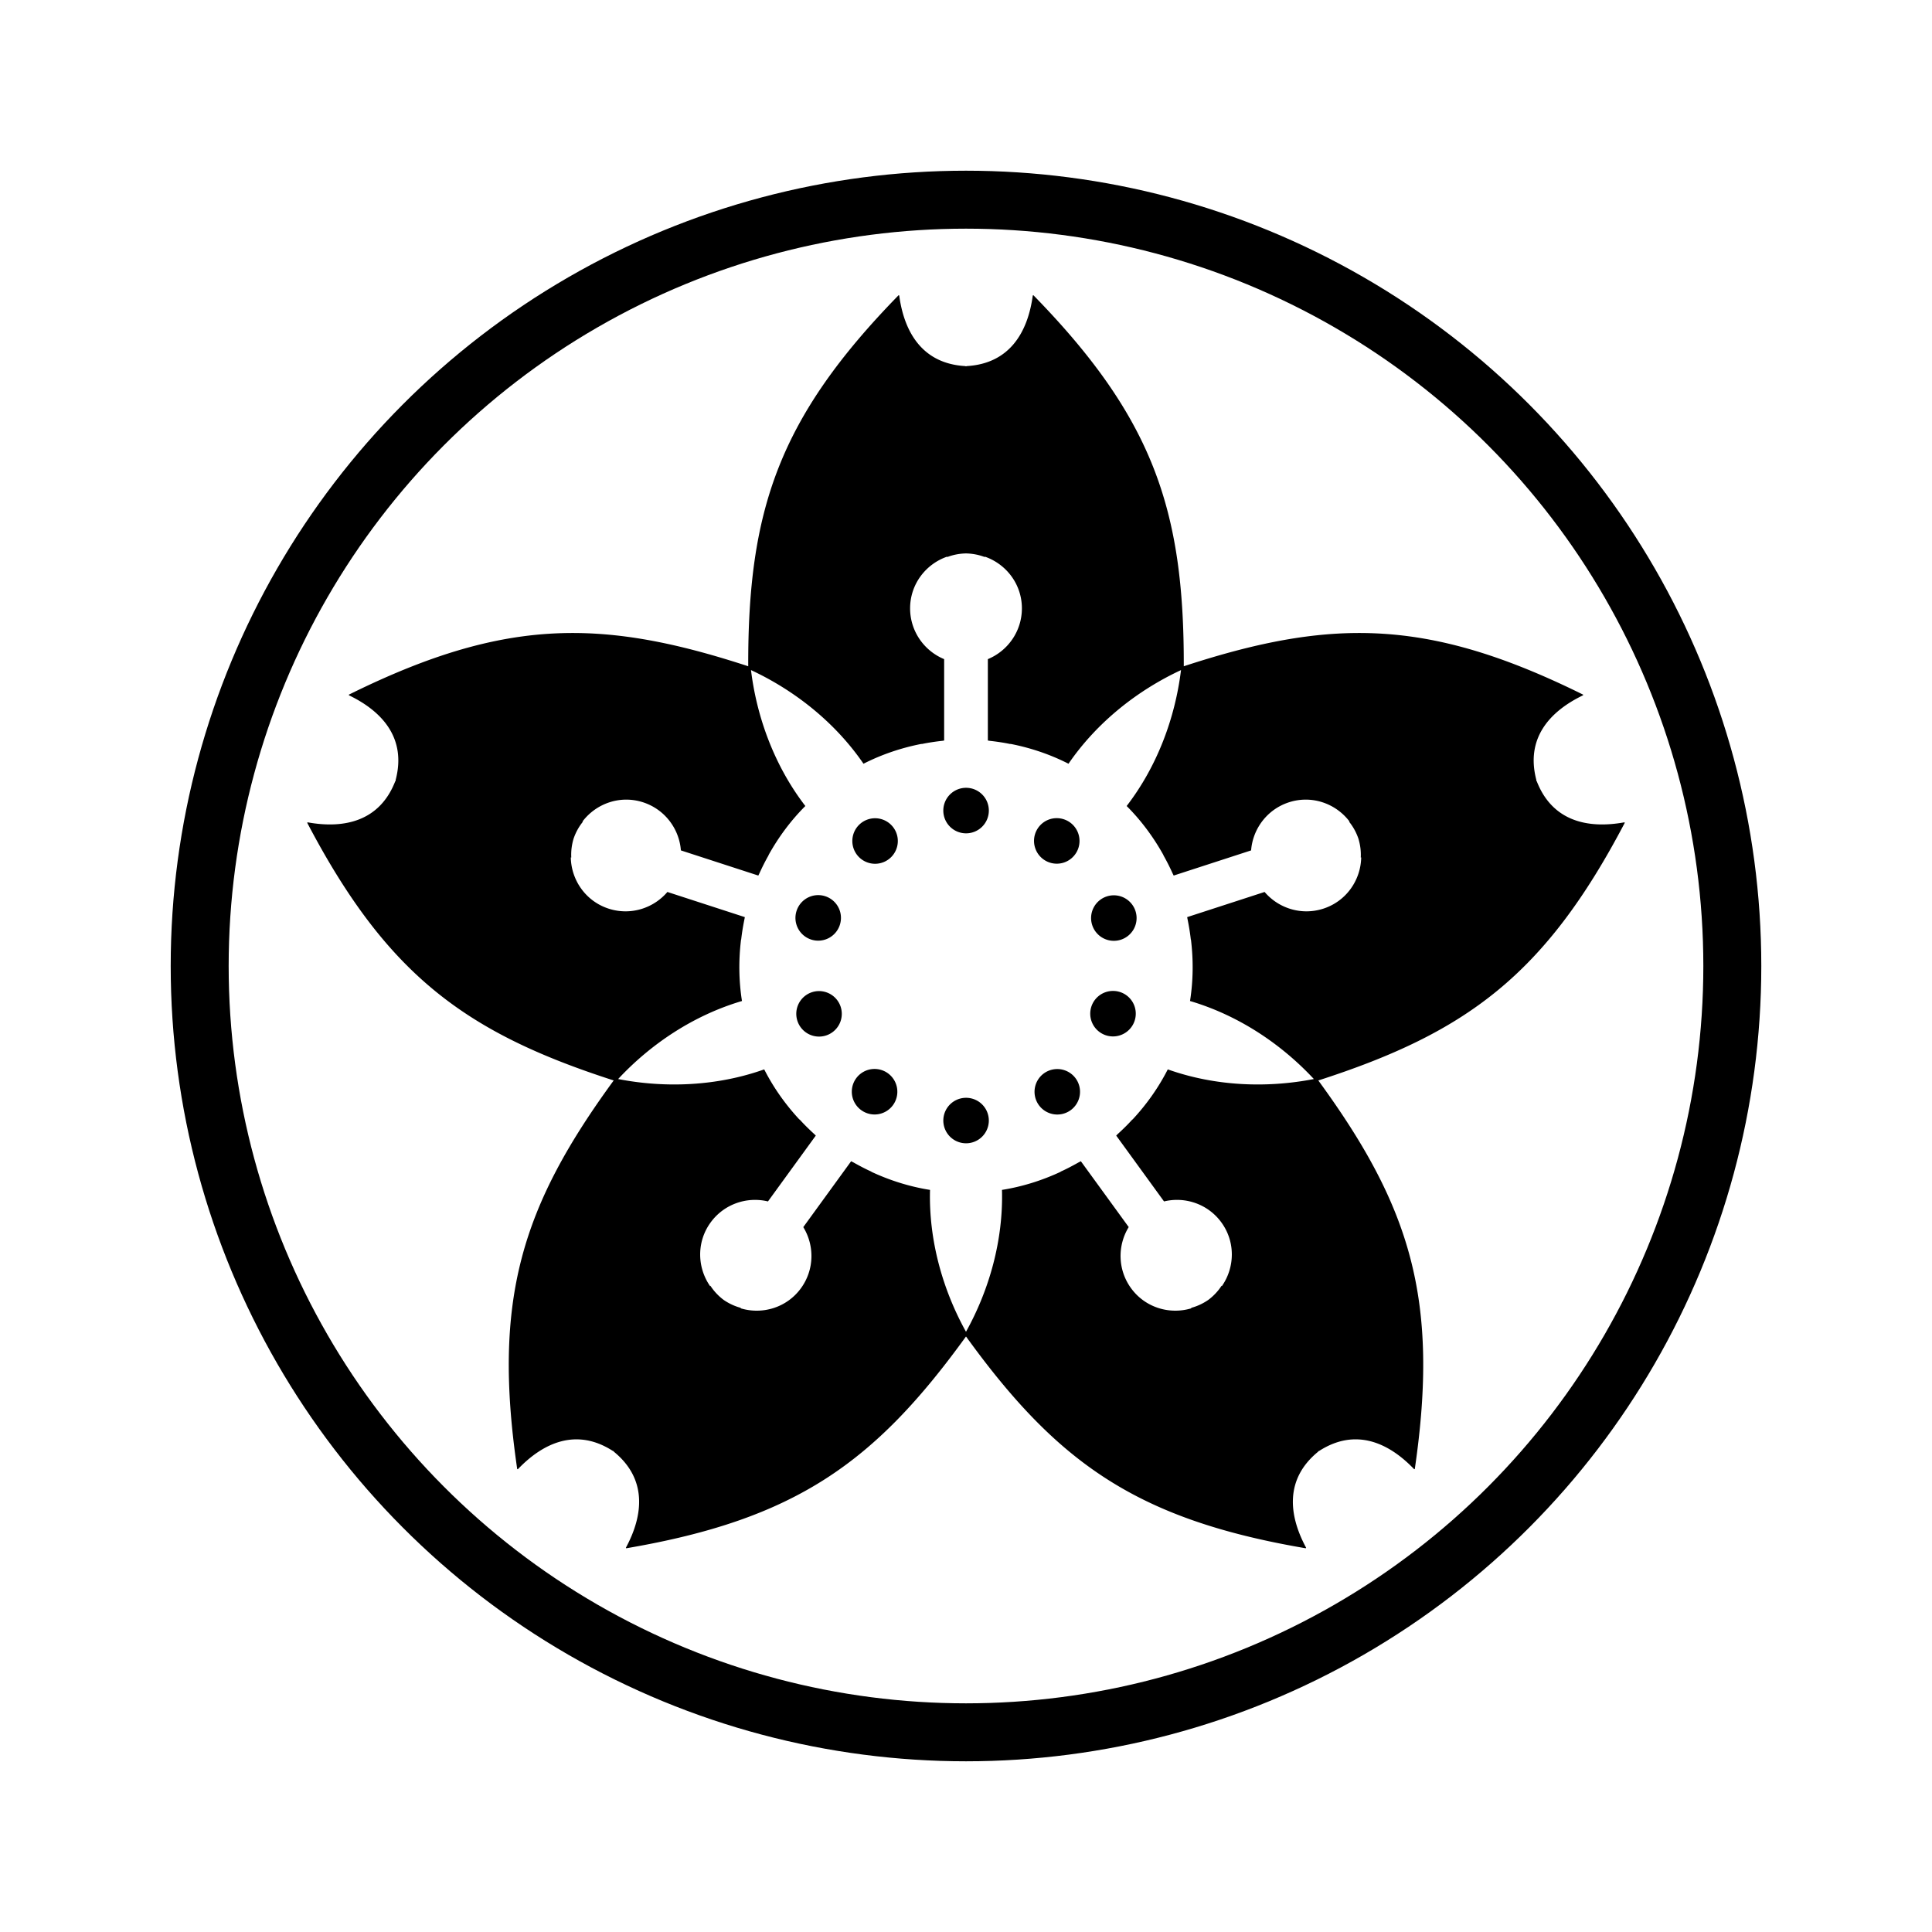 <?xml version="1.0" encoding="UTF-8" standalone="no"?>
<!-- Created with Inkscape (http://www.inkscape.org/) -->

<svg
   xmlns:dc="http://purl.org/dc/elements/1.1/"
   xmlns:cc="http://creativecommons.org/ns#"
   xmlns:rdf="http://www.w3.org/1999/02/22-rdf-syntax-ns#"
   xmlns:svg="http://www.w3.org/2000/svg"
   xmlns="http://www.w3.org/2000/svg"
   xmlns:xlink="http://www.w3.org/1999/xlink"
   xmlns:sodipodi="http://sodipodi.sourceforge.net/DTD/sodipodi-0.dtd"
   xmlns:inkscape="http://www.inkscape.org/namespaces/inkscape"
   width="90"
   height="90"
   id="svg6633"
   version="1.1"
   inkscape:version="0.91 r13725"
   sodipodi:docname="sakura.svg"
   inkscape:export-filename="/Users/garykac/projects/github/shinjuku/components/sakura.png"
   inkscape:export-xdpi="300.01715"
   inkscape:export-ydpi="300.01715">
  <defs
     id="defs6635">
    <inkscape:path-effect
       effect="skeletal"
       id="path-effect4398"
       is_visible="true"
       pattern="m 0.125,7.625 12.5,0 0,-3.75 -8.75,0 0,-3.75 12.5,0 0,7.5"
       copytype="repeated"
       prop_scale="1"
       scale_y_rel="false"
       spacing="0"
       normal_offset="0"
       tang_offset="0"
       prop_units="false"
       vertical_pattern="false"
       fuse_tolerance="0" />
    <inkscape:path-effect
       effect="skeletal"
       id="path-effect4333"
       is_visible="true"
       pattern="M 0,0 1,0"
       copytype="single_stretched"
       prop_scale="1"
       scale_y_rel="false"
       spacing="0"
       normal_offset="0"
       tang_offset="0"
       prop_units="false"
       vertical_pattern="false"
       fuse_tolerance="0" />
    <inkscape:path-effect
       effect="skeletal"
       id="path-effect4348"
       is_visible="true"
       pattern="M 0.225,3.309 C 1.263,1.408 6.966,-0.724 10.39,0.677 8.474,4.112 3.703,5.862 1.407,5.514 c 1.346,-0.842 1.896,-1.312 2.634,-2.464 -1.714,-0.638 -3.815,0.26 -3.815,0.26 z"
       copytype="repeated"
       prop_scale="1"
       scale_y_rel="false"
       spacing="-0.8"
       normal_offset="-2.9"
       tang_offset="0"
       prop_units="false"
       vertical_pattern="false"
       fuse_tolerance="0" />
    <inkscape:path-effect
       effect="skeletal"
       id="path-effect4369"
       is_visible="true"
       pattern="M 0.225,2.414 C 1.386,4.662 6.202,6.421 10.297,5.384 c -1.801,-3.497 -6.51,-5.405 -8.817,-5.134 1.196,0.687 1.911,1.439 2.55,2.551 -1.354,0.418 -3.805,-0.387 -3.805,-0.387 z"
       copytype="repeated"
       prop_scale="1"
       scale_y_rel="false"
       spacing="0.2"
       normal_offset="3"
       tang_offset="-1.2"
       prop_units="false"
       vertical_pattern="false"
       fuse_tolerance="0" />
    <inkscape:path-effect
       effect="skeletal"
       id="path-effect4333-3"
       is_visible="true"
       pattern="M 0,0 1,0"
       copytype="single_stretched"
       prop_scale="1"
       scale_y_rel="false"
       spacing="0"
       normal_offset="0"
       tang_offset="0"
       prop_units="false"
       vertical_pattern="false"
       fuse_tolerance="0" />
    <inkscape:path-effect
       effect="skeletal"
       id="path-effect4348-4"
       is_visible="true"
       pattern="m 0,5.02 c 3.113,-1.732 3.97,-2.725 5.164,-3.844 1.656,-1.552 5.501,-1.414 7.439,-0.476 C 10.415,3.637 5.291,6.009 2.307,5.224 4.153,4.445 6.015,3.35 7.565,1.948 5.226,2.247 1.75,5.207 0,5.02 z m 3.73,1.165 c 2.143,1.249 3.401,2.171 4.811,3.81 1.224,1.423 5.214,2.053 7.448,0.848 -0.9,-2.03 -2.495,-2.746 -4.008,-3.785 -1.251,-0.859 -3.625,-1.36 -5.247,-1.162 1.196,0.687 3.786,1.939 4.862,3.863 -1.916,-1.332 -5.492,-3.574 -7.867,-3.574 z"
       copytype="repeated"
       prop_scale="1"
       scale_y_rel="false"
       spacing="-7.4"
       normal_offset="0"
       tang_offset="0"
       prop_units="false"
       vertical_pattern="false"
       fuse_tolerance="0" />
  </defs>
  <sodipodi:namedview
     inkscape:document-units="in"
     pagecolor="#ffffff"
     bordercolor="#666666"
     borderopacity="1.0"
     inkscape:pageopacity="0.0"
     inkscape:pageshadow="2"
     inkscape:zoom="5.66"
     inkscape:cx="10.487279"
     inkscape:cy="30.892336"
     inkscape:current-layer="layer7"
     id="namedview6637"
     showgrid="false"
     showguides="true"
     inkscape:guide-bbox="true"
     inkscape:window-width="1587"
     inkscape:window-height="959"
     inkscape:window-x="44"
     inkscape:window-y="20"
     inkscape:window-maximized="0"
     inkscape:snap-to-guides="true"
     inkscape:snap-grids="true"
     units="in"
     width="2.5in"
     inkscape:snap-page="false"
     inkscape:snap-bbox="false"
     inkscape:snap-bbox-midpoints="true"
     inkscape:snap-object-midpoints="true"
     inkscape:object-nodes="true"
     inkscape:snap-nodes="true"
     inkscape:snap-others="true" />
  <g
     inkscape:groupmode="layer"
     id="layer5"
     inkscape:label="Background"
     style="display:none">
    <path
       transform="translate(0,-900)"
       style="display:inline;opacity:0.5;fill:#00c000;fill-opacity:0.512;stroke:none"
       d="m 0,900 90,0 0,90 -90,0 z"
       id="rect3175"
       inkscape:connector-curvature="0" />
    <path
       transform="translate(0,-900)"
       sodipodi:nodetypes="cc"
       style="display:inline;fill:none;stroke:#000000;stroke-width:1px;stroke-linecap:butt;stroke-linejoin:miter;stroke-opacity:1"
       d="m 106.964,945 -123.929,0"
       id="path2996"
       inkscape:connector-curvature="0" />
    <path
       transform="translate(0,-900)"
       inkscape:connector-curvature="0"
       id="path3787"
       d="m 45,883.036 0,123.929"
       style="display:inline;fill:none;stroke:#000000;stroke-width:1px;stroke-linecap:butt;stroke-linejoin:miter;stroke-opacity:1"
       sodipodi:nodetypes="cc" />
  </g>
  <g
     inkscape:label="Clones"
     inkscape:groupmode="layer"
     id="layer1"
     transform="translate(0,-900)"
     style="display:none">
    <g
       transform="matrix(0.13,0,0,0.13,-60.832,898.591)"
       id="g3616-7"
       inkscape:transform-center-y="-250"
       inkscape:tile-cx="233.33333"
       inkscape:tile-cy="371.94444"
       inkscape:tile-w="83.333336"
       inkscape:tile-h="163.88889"
       inkscape:tile-x0="191.66666"
       inkscape:tile-y0="40">
      <g
         id="g4158"
         transform="translate(16.936,30.769)">
        <path
           style="fill:#000000;fill-opacity:1;stroke:none"
           d="m -33.637,15.695 c -5.617,5.75 -7.041,10.065 -7.008,17.398 2.086,0.944 4.021,2.459 5.371,4.428 1.175,-0.599 2.451,-0.957 3.758,-1.08 l 0,-3.793 c -0.93,-0.384 -1.585,-1.297 -1.586,-2.365 -3.67e-4,-1.415 1.146,-2.562 2.561,-2.562 0.315,9.46e-4 0.627,0.06 0.92,0.174 0.176,-2.76 0.158,-5.817 -0.408,-8.785 -0.169,0.028 -0.34,-0.113 -0.512,-0.113 -1.968,-0.117 -2.832,-1.545 -3.068,-3.289 z m 5.354,19.475 c -0.139,0.649 -0.669,1.028 -1.189,1.256 l 0,0.016 c 0.349,0.037 0.697,0.09 1.041,0.162 0.07,-0.449 0.123,-0.92 0.148,-1.434 z"
           transform="matrix(7.692,0,0,7.692,450.999,-19.929)"
           id="path3141"
           inkscape:connector-curvature="0"
           sodipodi:nodetypes="ccccccccccccccccc" />
        <use
           height="100%"
           width="100%"
           transform="matrix(-1,0,0,1,432.795,-3.8461536e-7)"
           id="use4156"
           xlink:href="#path3141"
           y="0"
           x="0" />
        <circle
           style="display:inline;opacity:1;fill:#000000;fill-opacity:1;fill-rule:nonzero;stroke:none;stroke-width:3;stroke-miterlimit:4;stroke-dasharray:none;stroke-dashoffset:0;stroke-opacity:1"
           id="path4313"
           cx="216.428"
           cy="285.48"
           r="8.154" />
        <circle
           style="display:inline;opacity:1;fill:#000000;fill-opacity:1;fill-rule:nonzero;stroke:none;stroke-width:3;stroke-miterlimit:4;stroke-dasharray:none;stroke-dashoffset:0;stroke-opacity:1"
           id="path4313-9"
           cx="183.819"
           cy="296.39"
           r="8.154" />
      </g>
    </g>
    <g
       id="g4285">
      <use
         transform="translate(75.498,-1.943)"
         height="990"
         width="765"
         inkscape:transform-center-y="-250"
         id="use3748"
         xlink:href="#g3616-7"
         inkscape:tiled-clone-of="#g3616-7"
         y="0"
         x="0" />
      <use
         height="990"
         width="765"
         inkscape:transform-center-y="-81.554641"
         inkscape:transform-center-x="-235.62211"
         id="use3750"
         transform="matrix(0.309,0.951,-0.951,0.309,955.021,681.384)"
         xlink:href="#g3616-7"
         inkscape:tiled-clone-of="#g3616-7"
         y="0"
         x="0" />
      <use
         height="990"
         width="765"
         inkscape:transform-center-y="199.96135"
         inkscape:transform-center-x="-146.7474"
         id="use3752"
         transform="matrix(-0.809,0.588,-0.588,-0.809,576.926,1729.02)"
         xlink:href="#g3616-7"
         inkscape:tiled-clone-of="#g3616-7"
         y="0"
         x="0" />
      <use
         height="990"
         width="765"
         inkscape:transform-center-y="199.96134"
         inkscape:transform-center-x="146.7474"
         id="use3754"
         transform="matrix(-0.809,-0.588,0.588,-0.809,-536.273,1693.167)"
         xlink:href="#g3616-7"
         inkscape:tiled-clone-of="#g3616-7"
         y="0"
         x="0" />
      <use
         height="990"
         width="765"
         inkscape:transform-center-y="-81.554662"
         inkscape:transform-center-x="235.62211"
         id="use3756"
         transform="matrix(0.309,-0.951,0.951,0.309,-846.172,623.373)"
         xlink:href="#g3616-7"
         inkscape:tiled-clone-of="#g3616-7"
         y="0"
         x="0" />
      <circle
         r="35.698"
         cy="945"
         cx="45"
         id="path4258"
         style="display:inline;opacity:1;fill:none;fill-opacity:1;fill-rule:nonzero;stroke:#000000;stroke-width:2.7;stroke-miterlimit:4;stroke-dasharray:none;stroke-dashoffset:0;stroke-opacity:1" />
    </g>
    <circle
       style="display:inline;opacity:1;fill:none;fill-opacity:1;fill-rule:nonzero;stroke:#000000;stroke-width:1.5;stroke-miterlimit:4;stroke-dasharray:none;stroke-dashoffset:0;stroke-opacity:1"
       id="circle4338"
       cx="-88.451"
       cy="952.271"
       r="7.135" />
  </g>
  <g
     inkscape:groupmode="layer"
     id="layer7"
     inkscape:label="Outline"
     style="display:inline">
    <g
       transform="translate(0,-900)"
       style="display:inline"
       id="g4371">
      <path
         style="fill:#000000;fill-opacity:1;stroke:none"
         d="M 41.861 13.752 C 36.275 19.471 34.838 23.775 34.855 31.037 C 31.857 30.055 29.302 29.503 26.787 29.488 C 23.514 29.469 20.304 30.354 16.252 32.359 L 16.254 32.389 C 17.84 33.152 18.931 34.414 18.434 36.322 C 18.429 36.337 18.434 36.354 18.432 36.369 C 18.426 36.382 18.412 36.391 18.408 36.404 C 17.689 38.24 16.062 38.621 14.33 38.307 L 14.311 38.328 C 18.024 45.409 21.675 48.104 28.588 50.332 C 24.305 56.198 22.936 60.524 24.094 68.436 L 24.123 68.443 C 25.339 67.171 26.878 66.522 28.539 67.584 C 28.55 67.592 28.566 67.593 28.578 67.6 C 28.589 67.61 28.595 67.626 28.607 67.635 C 30.131 68.886 29.991 70.55 29.156 72.1 L 29.172 72.125 C 37.053 70.782 40.745 68.143 45 62.258 C 49.255 68.143 52.947 70.782 60.828 72.125 L 60.844 72.1 C 60.009 70.55 59.869 68.886 61.393 67.635 C 61.405 67.626 61.411 67.61 61.422 67.6 C 61.434 67.593 61.45 67.592 61.461 67.584 C 63.122 66.522 64.661 67.169 65.877 68.441 L 65.906 68.436 C 67.064 60.524 65.695 56.198 61.412 50.332 C 68.325 48.104 71.976 45.409 75.689 38.328 L 75.67 38.307 C 73.938 38.621 72.311 38.24 71.592 36.404 C 71.588 36.391 71.574 36.382 71.568 36.369 C 71.566 36.354 71.571 36.337 71.566 36.322 C 71.069 34.414 72.16 33.152 73.746 32.389 L 73.748 32.359 C 69.696 30.354 66.486 29.469 63.213 29.488 C 60.698 29.503 58.143 30.055 55.145 31.037 C 55.162 23.775 53.725 19.471 48.139 13.752 L 48.111 13.764 C 47.875 15.508 47.011 16.936 45.043 17.053 C 45.029 17.053 45.014 17.063 45 17.064 C 44.986 17.063 44.971 17.053 44.957 17.053 C 42.989 16.936 42.125 15.508 41.889 13.764 L 41.861 13.752 z M 45 25.781 C 45.3 25.787 45.597 25.842 45.877 25.951 C 45.877 25.944 45.877 25.937 45.877 25.93 C 46.879 26.278 47.604 27.219 47.604 28.34 C 47.603 29.408 46.947 30.321 46.018 30.705 L 46.018 34.498 C 46.02 34.498 46.023 34.498 46.025 34.498 C 46.05 34.5 46.073 34.507 46.098 34.51 C 46.423 34.546 46.746 34.593 47.066 34.66 C 47.067 34.658 47.066 34.655 47.066 34.652 C 48.005 34.835 48.918 35.141 49.775 35.578 C 51.096 33.651 52.98 32.163 55.016 31.215 C 54.743 33.443 53.909 35.695 52.484 37.547 C 53.165 38.227 53.737 39.002 54.201 39.838 C 54.199 39.839 54.197 39.839 54.195 39.84 C 54.351 40.112 54.491 40.393 54.621 40.678 C 54.638 40.715 54.658 40.75 54.674 40.787 L 58.281 39.615 C 58.359 38.612 59.025 37.706 60.041 37.375 C 61.107 37.028 62.227 37.426 62.867 38.271 C 62.86 38.274 62.853 38.277 62.846 38.279 C 63.037 38.513 63.181 38.779 63.279 39.064 C 63.366 39.351 63.406 39.648 63.389 39.947 C 63.396 39.945 63.403 39.943 63.41 39.941 C 63.389 41.002 62.714 41.982 61.648 42.328 C 60.632 42.658 59.563 42.316 58.91 41.551 L 55.303 42.723 C 55.303 42.725 55.304 42.728 55.305 42.73 C 55.308 42.744 55.308 42.758 55.311 42.771 C 55.379 43.102 55.436 43.434 55.473 43.77 C 55.475 43.769 55.477 43.768 55.479 43.768 C 55.595 44.716 55.586 45.68 55.436 46.631 C 57.677 47.292 59.675 48.622 61.205 50.266 C 59.002 50.695 56.602 50.599 54.4 49.816 C 53.963 50.674 53.406 51.457 52.754 52.156 C 52.752 52.155 52.752 52.152 52.75 52.15 C 52.534 52.389 52.302 52.615 52.064 52.832 C 52.043 52.852 52.024 52.875 52.002 52.895 C 52 52.896 51.998 52.897 51.996 52.898 L 54.225 55.967 C 55.202 55.731 56.27 56.083 56.898 56.947 C 57.557 57.853 57.526 59.042 56.92 59.912 C 56.915 59.907 56.911 59.9 56.906 59.895 C 56.743 60.147 56.535 60.367 56.295 60.549 C 56.049 60.72 55.776 60.849 55.486 60.926 C 55.49 60.932 55.496 60.939 55.5 60.945 C 54.485 61.253 53.346 60.914 52.688 60.008 C 52.06 59.143 52.054 58.019 52.58 57.162 L 50.35 54.094 C 50.306 54.12 50.259 54.141 50.215 54.166 C 49.95 54.314 49.683 54.456 49.406 54.58 C 49.407 54.582 49.409 54.584 49.41 54.586 C 48.544 54.99 47.627 55.279 46.676 55.43 C 46.74 57.765 46.09 60.076 45 62.039 C 43.91 60.076 43.26 57.765 43.324 55.43 C 42.373 55.279 41.456 54.99 40.59 54.586 C 40.591 54.584 40.593 54.582 40.594 54.58 C 40.317 54.456 40.05 54.314 39.785 54.166 C 39.741 54.141 39.694 54.12 39.65 54.094 L 37.42 57.164 C 37.946 58.021 37.94 59.145 37.312 60.01 C 36.654 60.916 35.515 61.253 34.5 60.945 C 34.504 60.939 34.51 60.932 34.514 60.926 C 34.226 60.85 33.955 60.723 33.711 60.555 C 33.468 60.372 33.258 60.152 33.094 59.896 C 33.089 59.902 33.085 59.908 33.08 59.914 C 32.474 59.043 32.443 57.856 33.102 56.949 C 33.73 56.085 34.798 55.731 35.775 55.967 L 38.004 52.898 C 38.002 52.897 38 52.896 37.998 52.895 C 37.978 52.877 37.961 52.856 37.941 52.838 C 37.702 52.619 37.468 52.391 37.25 52.15 L 37.244 52.156 C 36.593 51.457 36.036 50.673 35.6 49.816 C 33.398 50.599 30.998 50.695 28.795 50.266 C 30.325 48.622 32.323 47.292 34.564 46.631 C 34.414 45.68 34.405 44.716 34.521 43.768 C 34.523 43.768 34.525 43.769 34.527 43.77 C 34.564 43.434 34.621 43.102 34.689 42.771 C 34.692 42.758 34.692 42.744 34.695 42.73 C 34.696 42.728 34.697 42.725 34.697 42.723 L 31.09 41.551 C 30.437 42.316 29.368 42.658 28.352 42.328 C 27.286 41.982 26.611 41.002 26.59 39.941 C 26.597 39.943 26.606 39.945 26.613 39.947 C 26.596 39.648 26.634 39.351 26.721 39.064 C 26.819 38.779 26.963 38.513 27.154 38.279 C 27.147 38.277 27.14 38.274 27.133 38.271 C 27.773 37.426 28.893 37.028 29.959 37.375 C 30.975 37.706 31.641 38.612 31.719 39.615 L 35.326 40.787 C 35.342 40.75 35.362 40.715 35.379 40.678 C 35.509 40.393 35.649 40.112 35.805 39.84 C 35.803 39.839 35.801 39.839 35.799 39.838 C 36.263 39.002 36.835 38.227 37.516 37.547 C 36.091 35.695 35.257 33.443 34.984 31.215 C 37.02 32.163 38.904 33.651 40.225 35.578 C 41.082 35.141 41.995 34.835 42.934 34.652 C 42.934 34.655 42.933 34.658 42.934 34.66 C 43.254 34.593 43.577 34.546 43.902 34.51 C 43.927 34.507 43.95 34.501 43.975 34.498 C 43.977 34.498 43.98 34.498 43.982 34.498 L 43.982 30.705 C 43.053 30.321 42.397 29.408 42.396 28.34 C 42.396 27.219 43.121 26.278 44.123 25.93 C 44.123 25.937 44.123 25.944 44.123 25.951 C 44.403 25.842 44.7 25.787 45 25.781 z M 45.004 36.699 A 1.06 1.06 0 0 0 43.943 37.76 A 1.06 1.06 0 0 0 45.004 38.82 A 1.06 1.06 0 0 0 46.064 37.76 A 1.06 1.06 0 0 0 45.004 36.699 z M 49.213 38.113 A 1.06 1.06 0 0 0 48.9 38.164 A 1.06 1.06 0 0 0 48.221 39.5 A 1.06 1.06 0 0 0 49.557 40.182 A 1.06 1.06 0 0 0 50.236 38.846 A 1.06 1.06 0 0 0 49.213 38.113 z M 40.766 38.117 A 1.06 1.06 0 0 0 39.705 39.178 A 1.06 1.06 0 0 0 40.766 40.238 A 1.06 1.06 0 0 0 41.824 39.178 A 1.06 1.06 0 0 0 40.766 38.117 z M 38.162 41.699 A 1.06 1.06 0 0 0 37.107 42.432 A 1.06 1.06 0 0 0 37.787 43.768 A 1.06 1.06 0 0 0 39.123 43.086 A 1.06 1.06 0 0 0 38.443 41.75 A 1.06 1.06 0 0 0 38.162 41.699 z M 51.873 41.707 A 1.06 1.06 0 0 0 51.561 41.758 A 1.06 1.06 0 0 0 50.879 43.094 A 1.06 1.06 0 0 0 52.215 43.775 A 1.06 1.06 0 0 0 52.895 42.439 A 1.06 1.06 0 0 0 51.873 41.707 z M 51.818 46.162 A 1.06 1.06 0 0 0 51.225 46.363 A 1.06 1.06 0 0 0 50.99 47.844 A 1.06 1.06 0 0 0 52.471 48.078 A 1.06 1.06 0 0 0 52.707 46.598 A 1.06 1.06 0 0 0 51.818 46.162 z M 38.094 46.17 A 1.06 1.06 0 0 0 37.146 46.9 A 1.06 1.06 0 0 0 37.826 48.236 A 1.06 1.06 0 0 0 39.162 47.557 A 1.06 1.06 0 0 0 38.482 46.221 A 1.06 1.06 0 0 0 38.094 46.17 z M 40.695 49.797 A 1.06 1.06 0 0 0 39.883 50.232 A 1.06 1.06 0 0 0 40.117 51.713 A 1.06 1.06 0 0 0 41.6 51.479 A 1.06 1.06 0 0 0 41.363 49.998 A 1.06 1.06 0 0 0 40.695 49.797 z M 49.223 49.801 A 1.06 1.06 0 0 0 48.629 50.002 A 1.06 1.06 0 0 0 48.395 51.482 A 1.06 1.06 0 0 0 49.875 51.717 A 1.06 1.06 0 0 0 50.109 50.236 A 1.06 1.06 0 0 0 49.223 49.801 z M 44.959 51.141 A 1.06 1.06 0 0 0 44.146 51.576 A 1.06 1.06 0 0 0 44.381 53.057 A 1.06 1.06 0 0 0 45.861 52.822 A 1.06 1.06 0 0 0 45.627 51.342 A 1.06 1.06 0 0 0 44.959 51.141 z "
         transform="translate(0,900)"
         id="path4444" />
      <circle
         style="display:inline;opacity:1;fill:none;fill-opacity:1;fill-rule:nonzero;stroke:#000000;stroke-width:2.7;stroke-miterlimit:4;stroke-dasharray:none;stroke-dashoffset:0;stroke-opacity:1"
         id="circle4383"
         cx="45"
         cy="945"
         r="35.698" />
    </g>
  </g>
  <g
     inkscape:groupmode="layer"
     id="layer4"
     inkscape:label="Dots"
     style="display:none">
    <circle
       style="opacity:1;fill:#cf1d1d;fill-opacity:1;fill-rule:nonzero;stroke:none;stroke-width:0.99;stroke-miterlimit:4;stroke-dasharray:none;stroke-dashoffset:0;stroke-opacity:1"
       id="path4318"
       cx="44.965"
       cy="44.682"
       r="10.424" />
    <circle
       style="opacity:1;fill:#e44141;fill-opacity:1;fill-rule:nonzero;stroke:none;stroke-width:1;stroke-miterlimit:4;stroke-dasharray:none;stroke-dashoffset:0;stroke-opacity:1"
       id="path4320"
       cx="44.965"
       cy="28.339"
       r="2.562" />
    <circle
       style="opacity:1;fill:#e44141;fill-opacity:1;fill-rule:nonzero;stroke:none;stroke-width:1;stroke-miterlimit:4;stroke-dasharray:none;stroke-dashoffset:0;stroke-opacity:1"
       id="path4322"
       cx="44.965"
       cy="14.117"
       r="3.092" />
    <circle
       transform="translate(0,-900)"
       style="display:inline;opacity:1;fill:#c7c7c7;fill-opacity:1;fill-rule:nonzero;stroke:none;stroke-width:1;stroke-miterlimit:4;stroke-dasharray:none;stroke-dashoffset:0;stroke-opacity:1"
       id="path4167-6"
       cx="-14.223"
       cy="962.703"
       r="5.786" />
  </g>
</svg>

